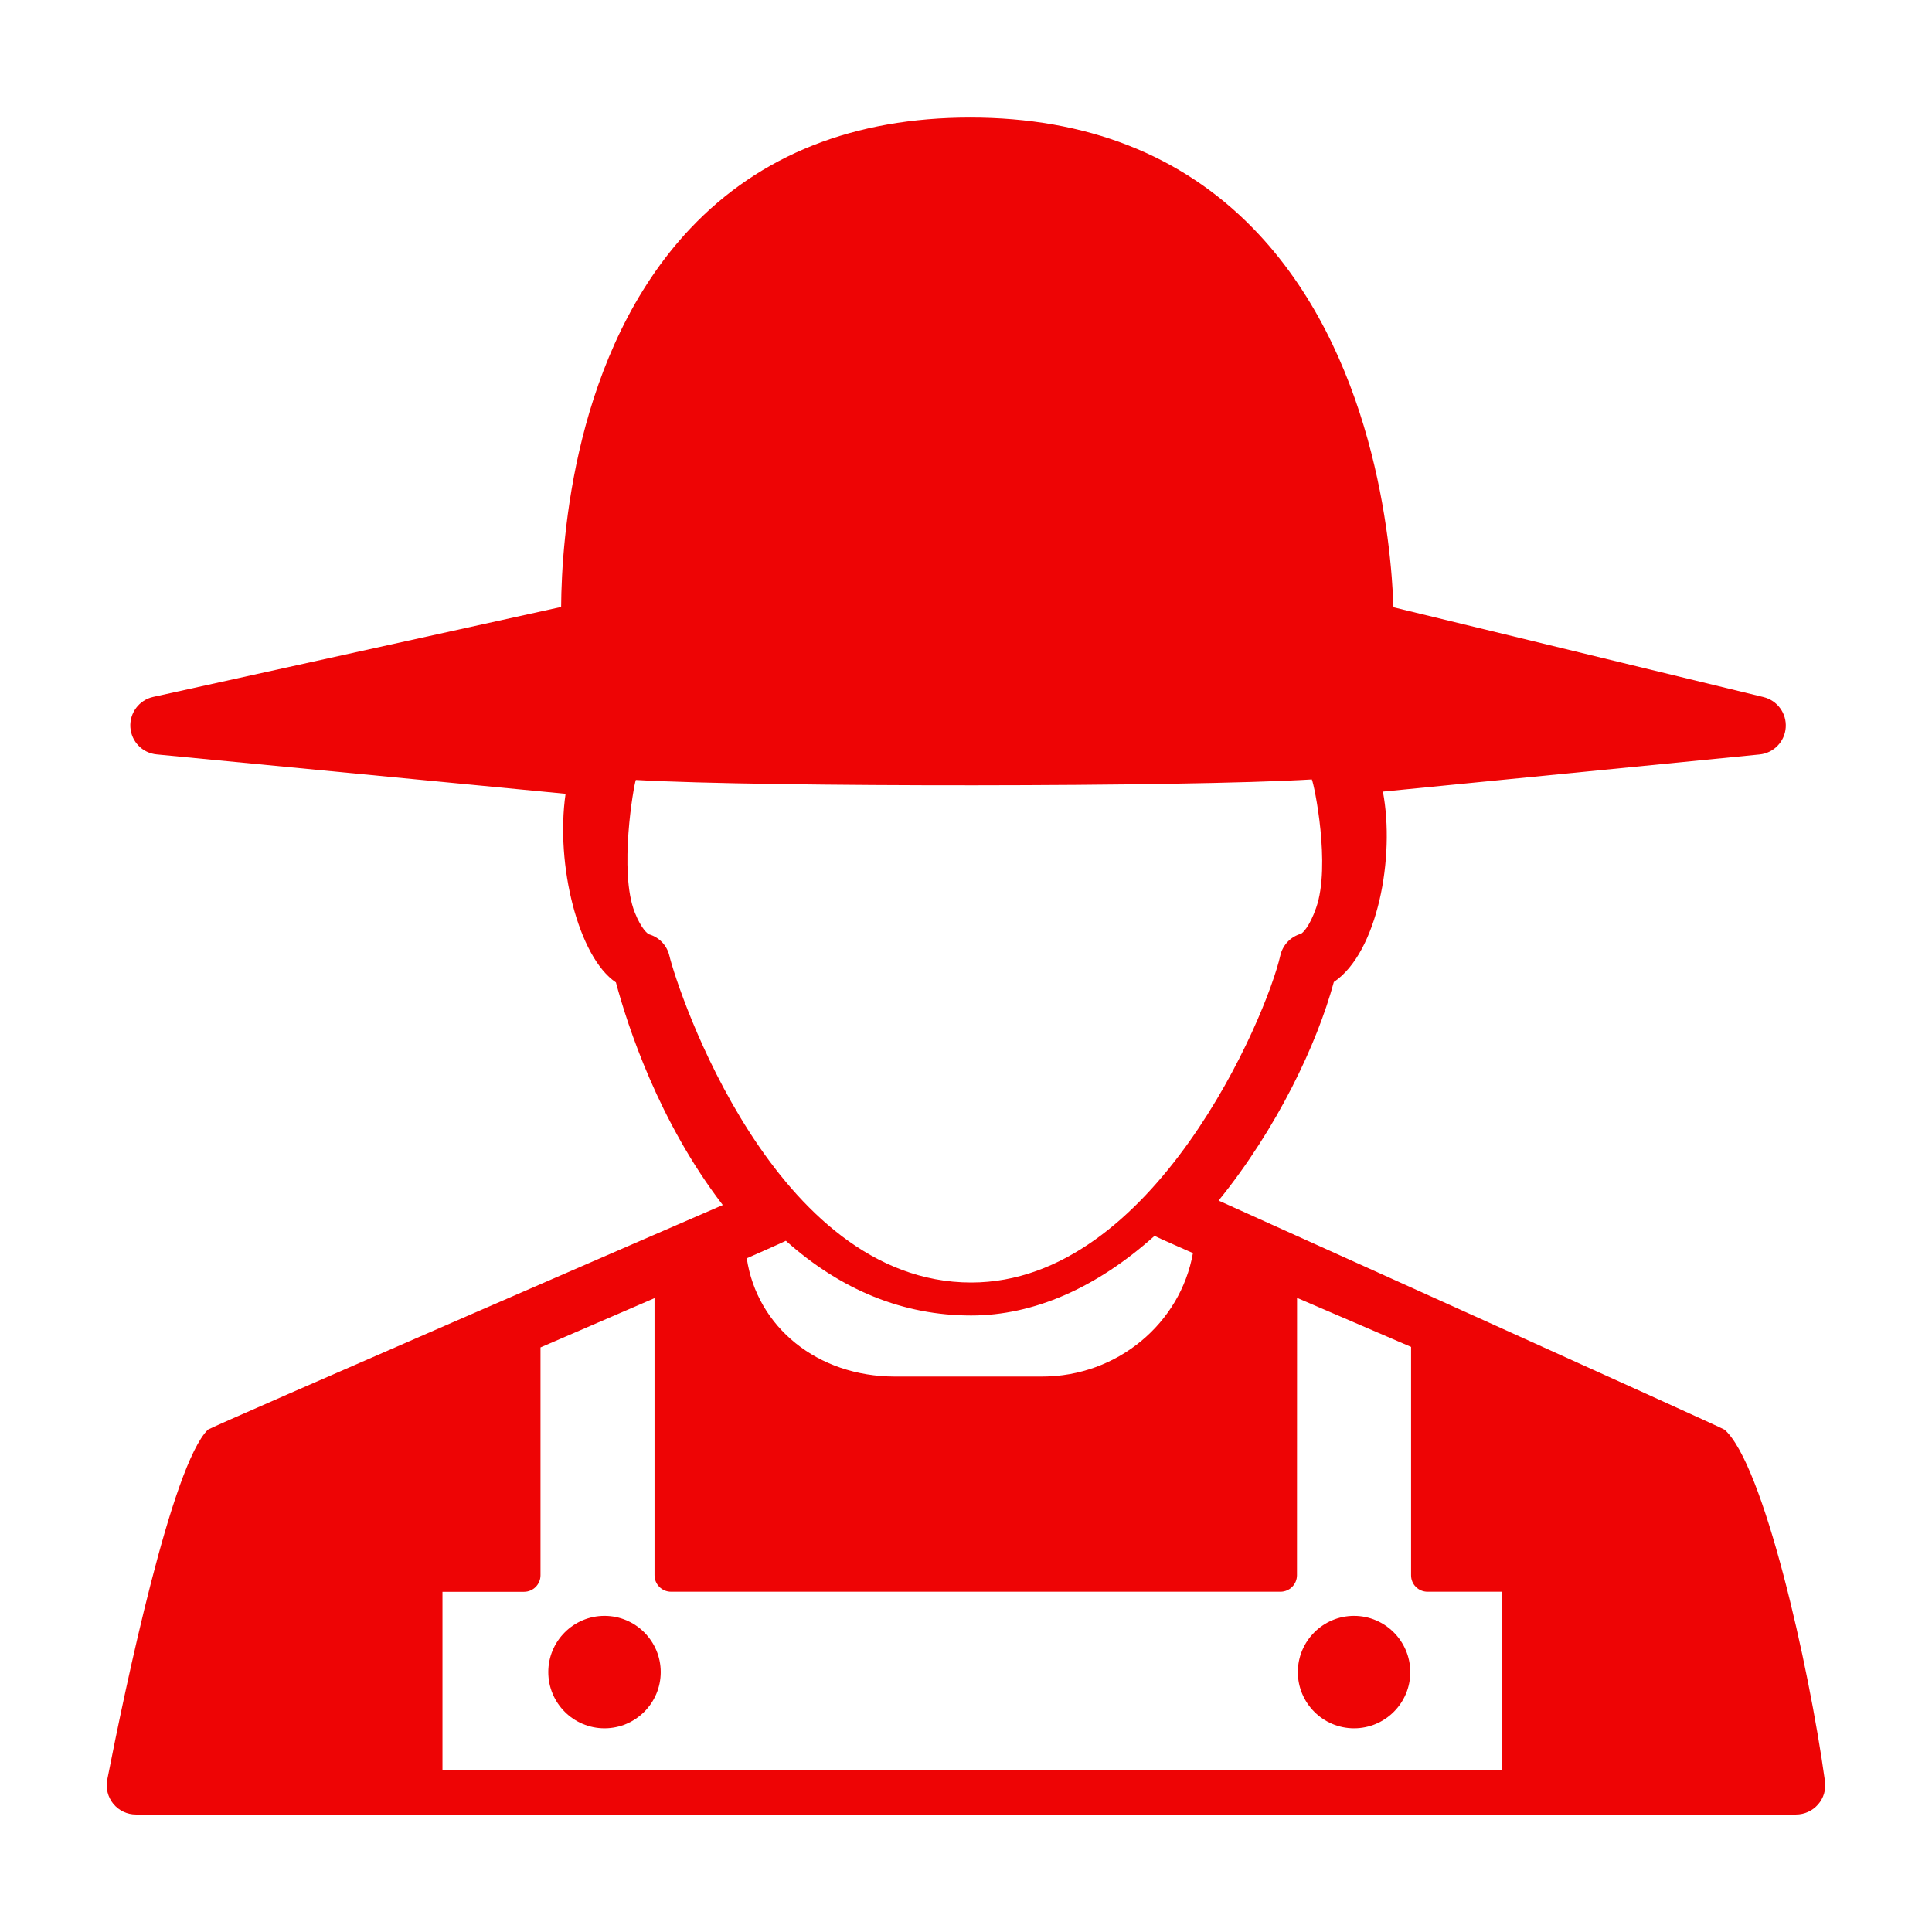 <?xml version="1.0" encoding="UTF-8"?>
<svg fill="#EE0405" width="100pt" height="100pt" version="1.1" viewBox="0 0 100 100" xmlns="http://www.w3.org/2000/svg">
 <path d="m94.461 92.203c-0.84-6.082-3.191-16.438-5.199-18.203-0.117-0.105-26.188-11.859-26.188-11.859 3.035-3.742 5.098-8.113 5.965-11.312 2.262-1.52 3.184-6.461 2.539-9.855l19.492-1.922c0.734-0.07 1.309-0.664 1.359-1.398 0.051-0.734-0.434-1.398-1.152-1.574l-19.152-4.648c-0.117-3.438-1.023-13.215-7.269-19.617-3.707-3.801-8.633-5.731-14.637-5.731-6.008 0-10.883 1.93-14.484 5.738-6.031 6.379-6.668 16.098-6.691 19.594l-21.113 4.656c-0.727 0.16-1.227 0.824-1.184 1.566 0.047 0.742 0.621 1.34 1.363 1.41l21.164 2.039c-0.531 3.664 0.66 8.453 2.606 9.762 0.605 2.254 2.215 7.207 5.531 11.523 0 0-26.512 11.496-26.645 11.625-1.867 1.82-4.266 13.281-5.215 18.121-0.086 0.441 0.031 0.902 0.316 1.25 0.285 0.348 0.715 0.551 1.164 0.551h85.93c0.438 0 0.852-0.188 1.141-0.52 0.289-0.328 0.418-0.762 0.359-1.195zm-20.57-9.816h3.859v9.238l-54.848 0.004v-9.238h4.219c0.473 0 0.855-0.383 0.855-0.855v-11.793l5.902-2.551v14.34c0 0.473 0.383 0.855 0.855 0.855h31.543c0.473 0 0.855-0.383 0.855-0.855l0.004-14.355 5.902 2.539v11.816c-0.004 0.473 0.379 0.855 0.852 0.855zm-33.215-18.164c2.867 2.562 6.086 3.867 9.59 3.867 3.227 0 6.481-1.422 9.492-4.121 0.07 0.047 1.988 0.891 1.988 0.891-0.641 3.621-3.898 6.391-7.816 6.391h-7.602c-4.027 0-7.144-2.566-7.676-6.121 0.004 0 1.957-0.863 2.023-0.906zm-6.031-14.762c-0.125-0.527-0.523-0.945-1.043-1.098-0.086-0.027-0.41-0.289-0.746-1.133-0.836-2.102-0.055-6.598 0.055-6.859 6.648 0.379 28.43 0.367 34.988-0.027 0.129 0.266 0.988 4.457 0.227 6.637-0.348 0.996-0.703 1.32-0.797 1.355-0.531 0.152-0.938 0.582-1.059 1.117-0.719 3.176-6.547 16.93-16.004 16.93-10.211-0.004-15.199-15.152-15.621-16.922zm-3.356 34.176c-1.605 0-2.91 1.305-2.91 2.91s1.305 2.91 2.91 2.91c1.605 0 2.91-1.305 2.91-2.91s-1.305-2.91-2.91-2.91zm38.797 0c-1.605 0-2.91 1.305-2.91 2.91s1.305 2.91 2.91 2.91c1.605 0 2.91-1.305 2.91-2.91-0.004-1.605-1.309-2.91-2.91-2.91z"/>
</svg>
